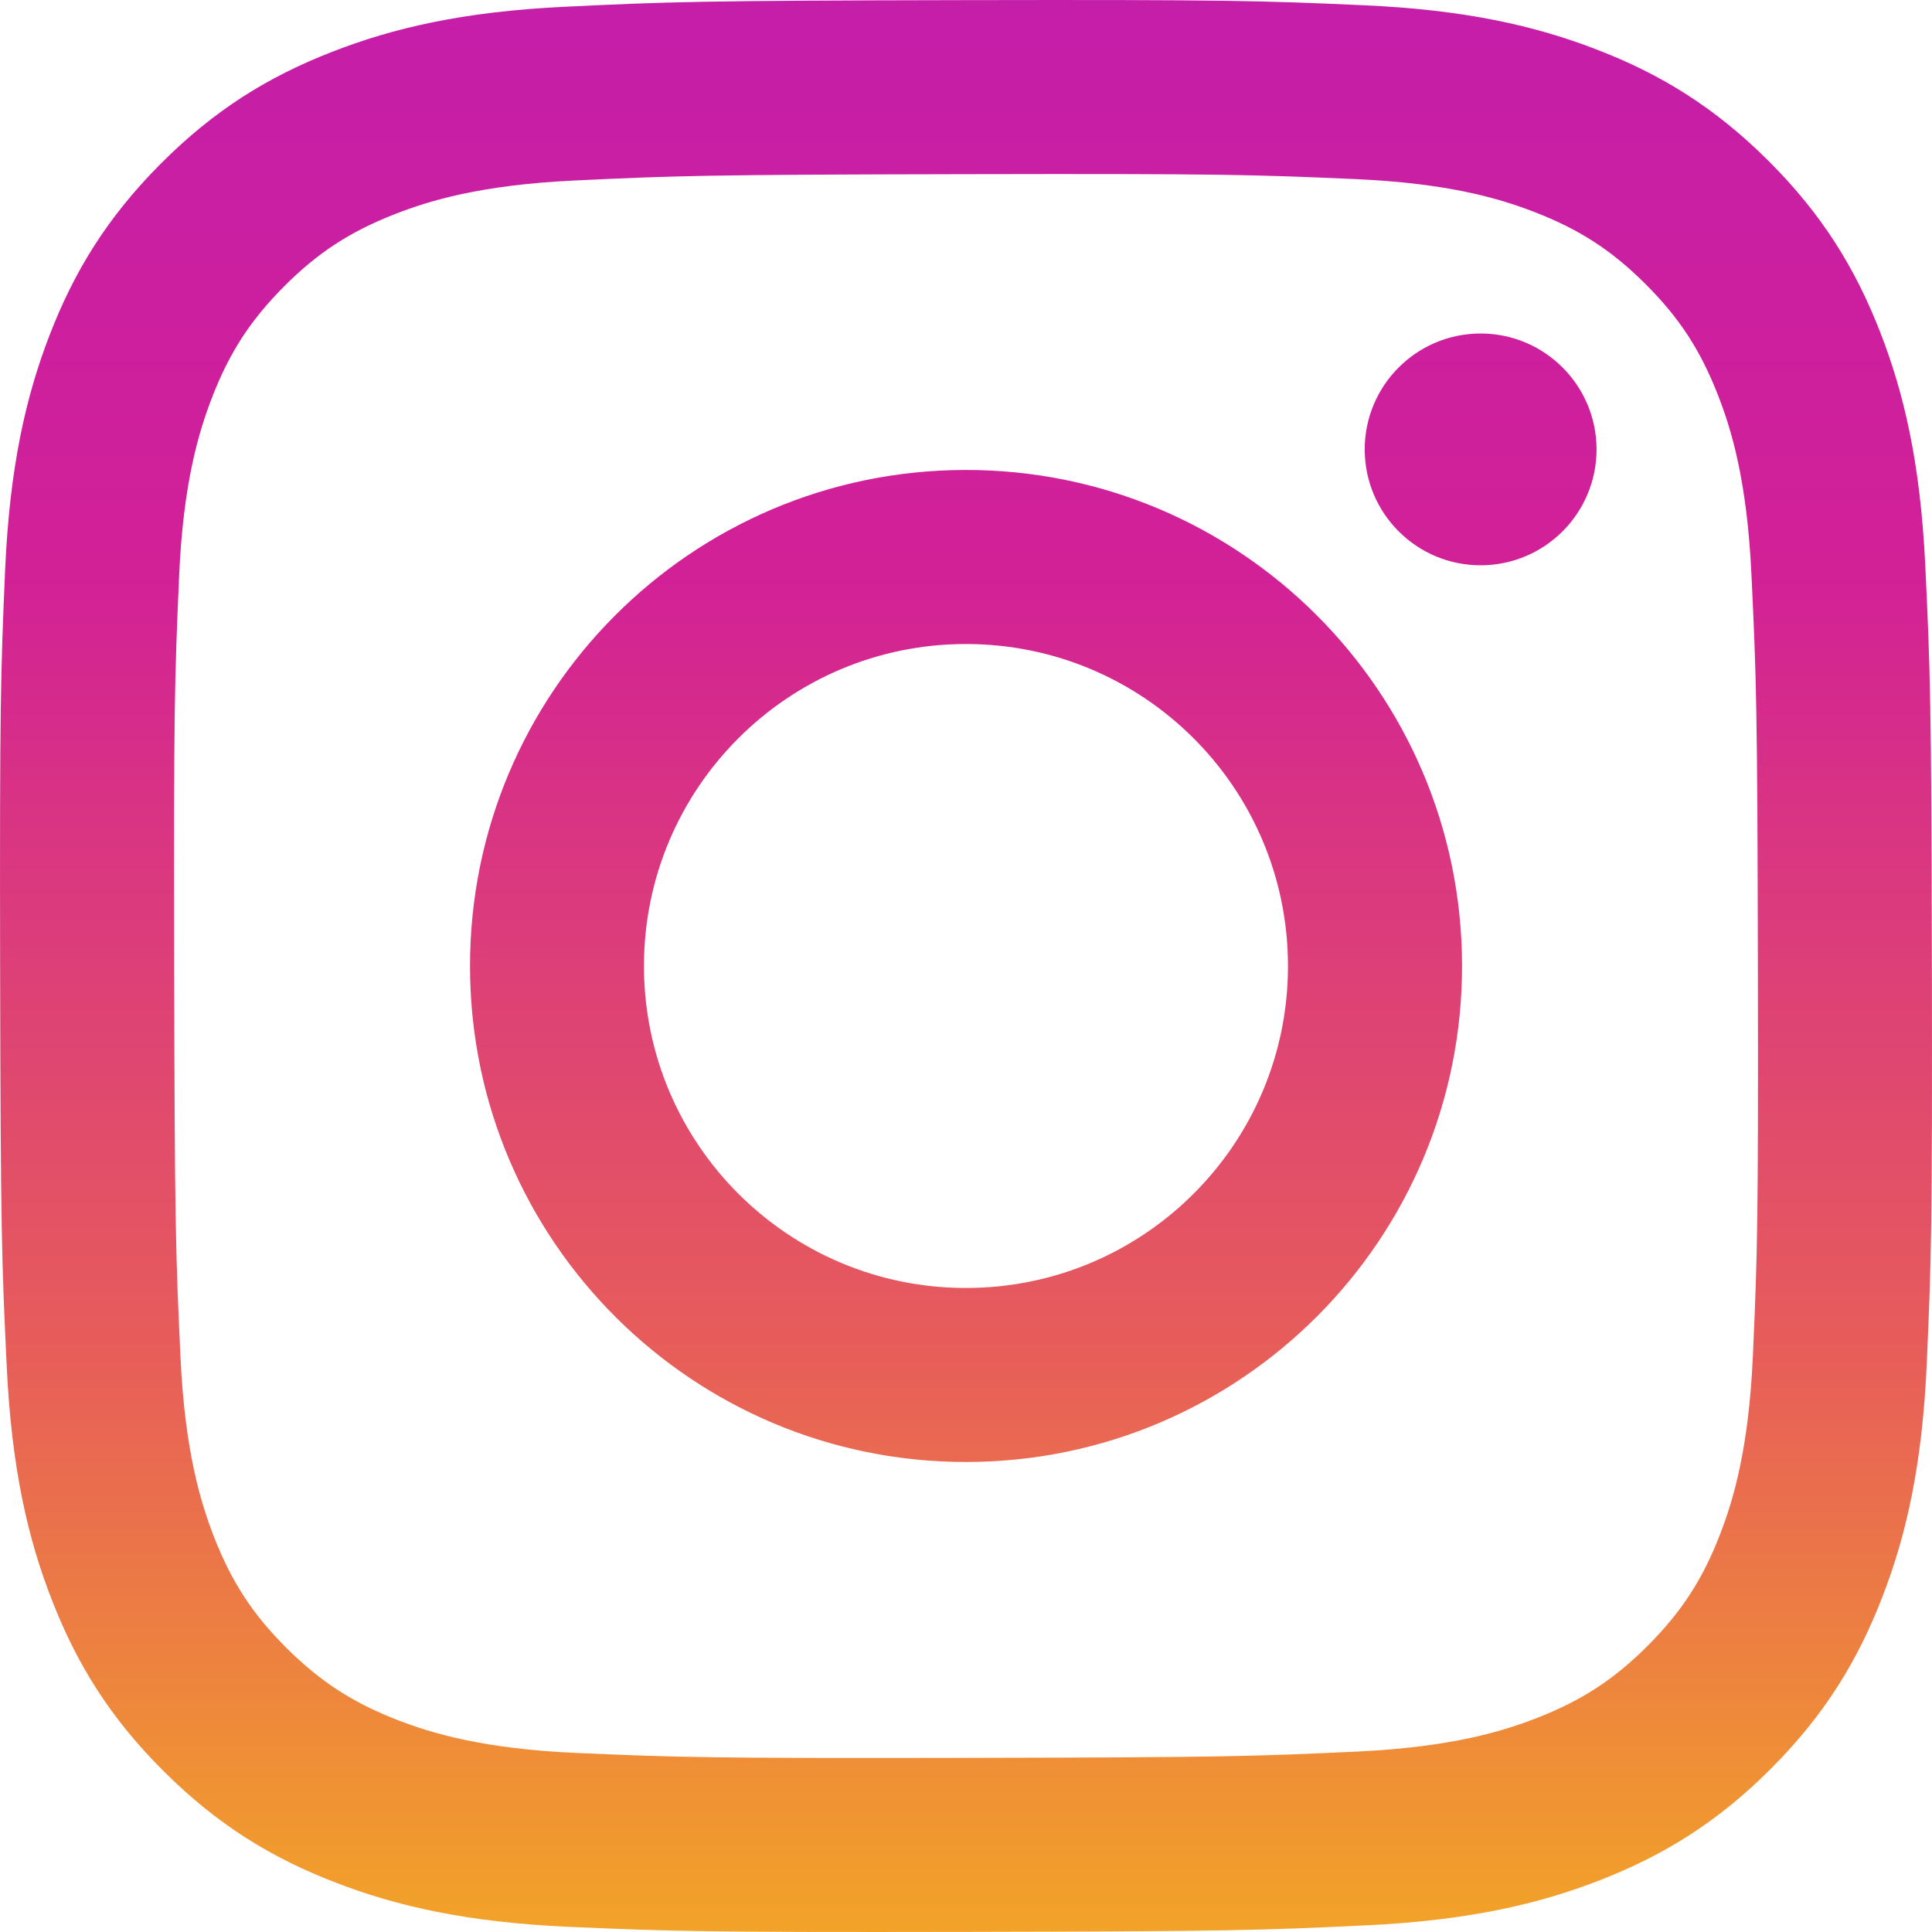 <svg width="32" height="32" viewBox="0 0 32 32" fill="none" xmlns="http://www.w3.org/2000/svg">
<path d="M9.374 0.111C7.671 0.191 6.508 0.464 5.492 0.862C4.44 1.272 3.549 1.822 2.662 2.712C1.774 3.603 1.228 4.497 0.822 5.549C0.428 6.568 0.161 7.731 0.085 9.435C0.011 11.142 -0.006 11.686 0.002 16.031C0.01 20.375 0.029 20.92 0.111 22.627C0.192 24.329 0.464 25.491 0.862 26.508C1.273 27.56 1.821 28.451 2.713 29.339C3.603 30.226 4.497 30.771 5.55 31.178C6.568 31.572 7.732 31.84 9.435 31.915C11.141 31.99 11.686 32.006 16.03 31.998C20.376 31.99 20.92 31.971 22.627 31.89C24.329 31.808 25.491 31.536 26.508 31.139C27.56 30.727 28.452 30.179 29.339 29.288C30.226 28.397 30.771 27.503 31.178 26.45C31.572 25.432 31.84 24.269 31.914 22.567C31.989 20.859 32.006 20.314 31.998 15.969C31.99 11.625 31.97 11.08 31.889 9.374C31.808 7.671 31.536 6.509 31.138 5.492C30.727 4.44 30.179 3.549 29.288 2.661C28.397 1.774 27.504 1.228 26.45 0.822C25.432 0.428 24.269 0.16 22.566 0.086C20.859 0.01 20.314 -0.006 15.969 0.002C11.625 0.01 11.08 0.029 9.374 0.111ZM9.56 29.035C8 28.967 7.153 28.708 6.589 28.491C5.841 28.201 5.308 27.854 4.746 27.297C4.186 26.738 3.838 26.206 3.546 25.46C3.327 24.895 3.063 24.049 2.99 22.489C2.911 20.803 2.893 20.297 2.885 16.025C2.876 11.754 2.892 11.248 2.966 9.56C3.032 8.001 3.293 7.153 3.51 6.589C3.799 5.84 4.145 5.308 4.703 4.746C5.263 4.185 5.795 3.838 6.541 3.546C7.105 3.326 7.951 3.064 9.51 2.99C11.198 2.91 11.703 2.893 15.974 2.885C20.247 2.876 20.752 2.892 22.44 2.966C23.999 3.034 24.847 3.292 25.411 3.51C26.159 3.799 26.692 4.144 27.253 4.703C27.814 5.263 28.162 5.794 28.454 6.542C28.674 7.104 28.936 7.951 29.009 9.51C29.09 11.197 29.108 11.703 29.116 15.975C29.124 20.247 29.109 20.753 29.034 22.44C28.966 24 28.708 24.847 28.49 25.412C28.201 26.159 27.855 26.693 27.296 27.254C26.737 27.814 26.206 28.162 25.459 28.454C24.895 28.674 24.049 28.936 22.49 29.011C20.803 29.09 20.297 29.108 16.025 29.116C11.754 29.124 11.248 29.108 9.56 29.035ZM22.604 7.447C22.606 8.507 23.467 9.365 24.527 9.363C25.587 9.361 26.445 8.5 26.444 7.44C26.441 6.38 25.58 5.522 24.52 5.524C23.46 5.526 22.602 6.388 22.604 7.447ZM7.785 16.015C7.793 20.553 11.479 24.224 16.015 24.215C20.552 24.206 24.225 20.521 24.216 15.984C24.207 11.448 20.521 7.775 15.984 7.784C11.447 7.793 7.776 11.479 7.785 16.015ZM10.666 16.01C10.661 13.065 13.045 10.672 15.989 10.667C18.934 10.661 21.327 13.044 21.333 15.99C21.339 18.935 18.955 21.327 16.01 21.333C13.065 21.339 10.672 18.955 10.666 16.01Z" fill="url(#paint0_linear_118_1328)"/>
<defs>
<linearGradient id="paint0_linear_118_1328" x1="16" y1="0" x2="16" y2="32" gradientUnits="userSpaceOnUse">
<stop stop-color="#C51EA9"/>
<stop offset="0.293" stop-color="#D22097"/>
<stop offset="0.699" stop-color="#E75D5A"/>
<stop offset="1" stop-color="#F2A328"/>
</linearGradient>
</defs>
</svg>
